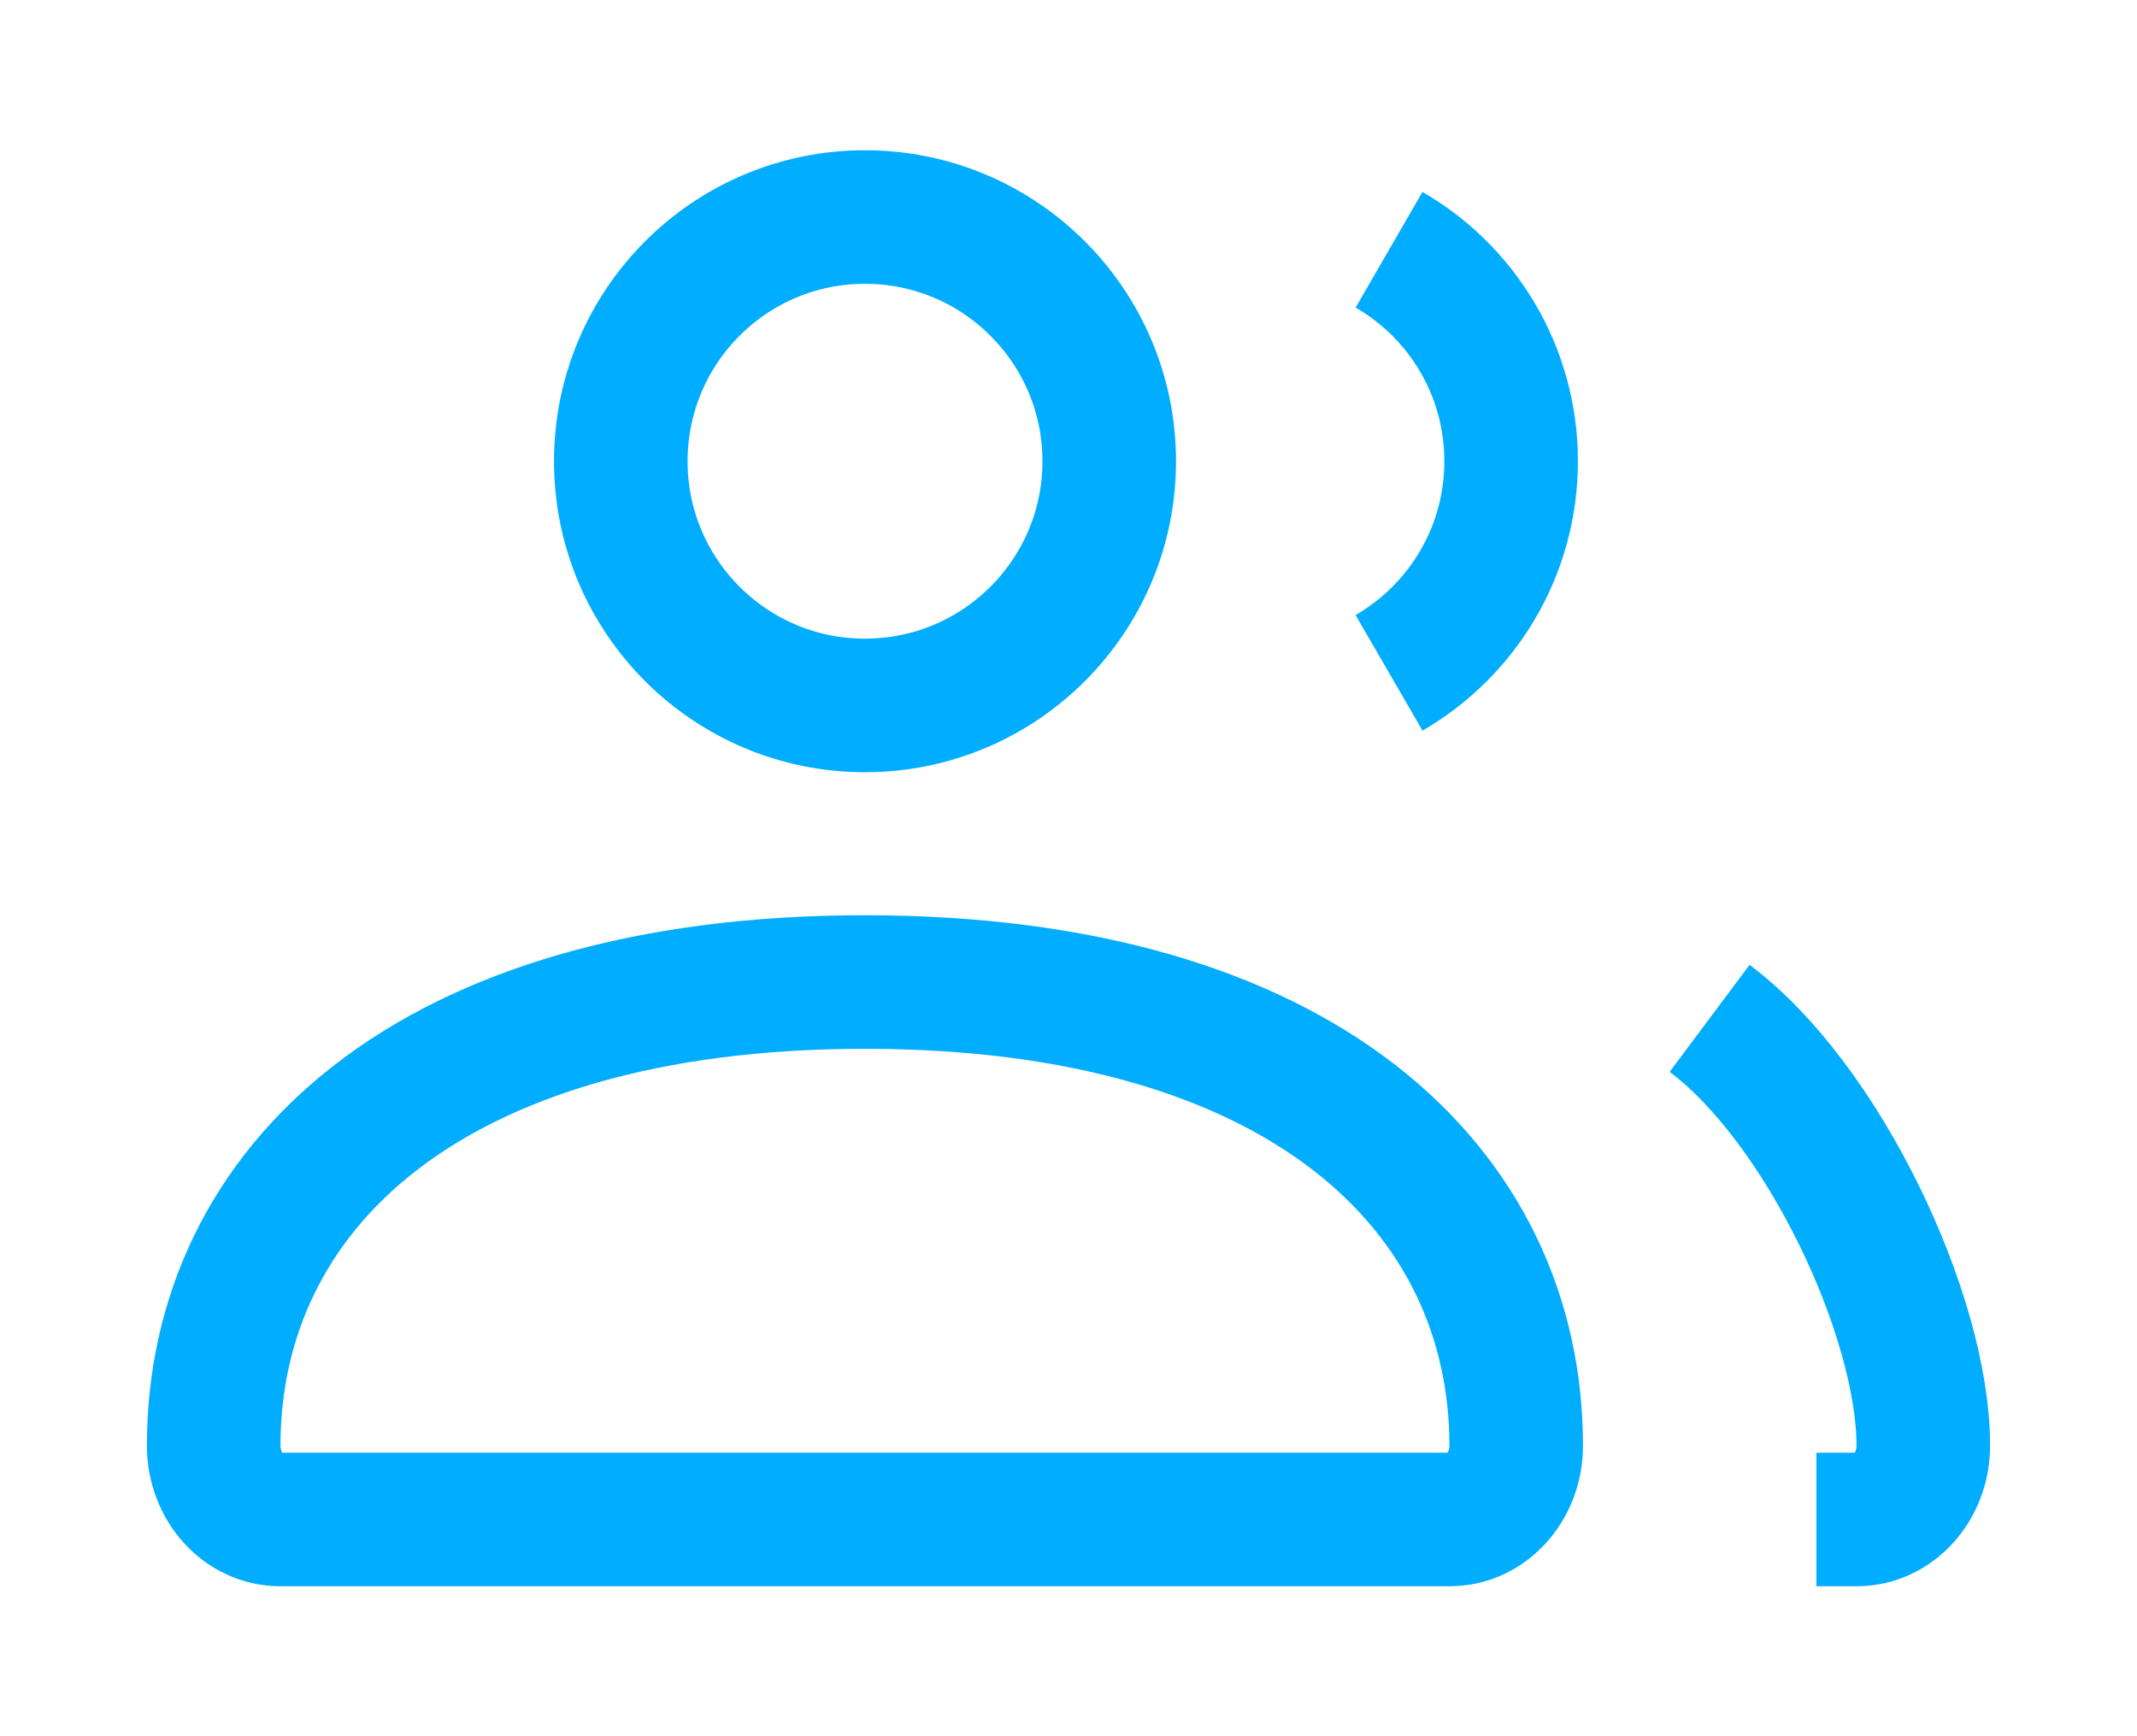 <svg width="16" height="13" viewBox="0 0 16 13" fill="none" xmlns="http://www.w3.org/2000/svg">
<path d="M12.8 7.625C13.645 8.256 14.4 9.846 14.4 10.825C14.4 11.13 14.177 11.377 13.903 11.377H13.6M10.4 5.038C10.947 4.721 11.314 4.13 11.314 3.454C11.314 2.777 10.947 2.186 10.4 1.87M2.097 11.377H10.855C11.13 11.377 11.352 11.13 11.352 10.825C11.352 8.907 9.75 7.353 6.476 7.353C3.202 7.353 1.6 8.907 1.6 10.825C1.6 11.13 1.823 11.377 2.097 11.377ZM8.305 3.454C8.305 4.463 7.486 5.282 6.476 5.282C5.466 5.282 4.648 4.463 4.648 3.454C4.648 2.444 5.466 1.625 6.476 1.625C7.486 1.625 8.305 2.444 8.305 3.454Z" stroke="#00ADFF" strokeWidth="1.333" strokeLinecap="round"/>
</svg>
